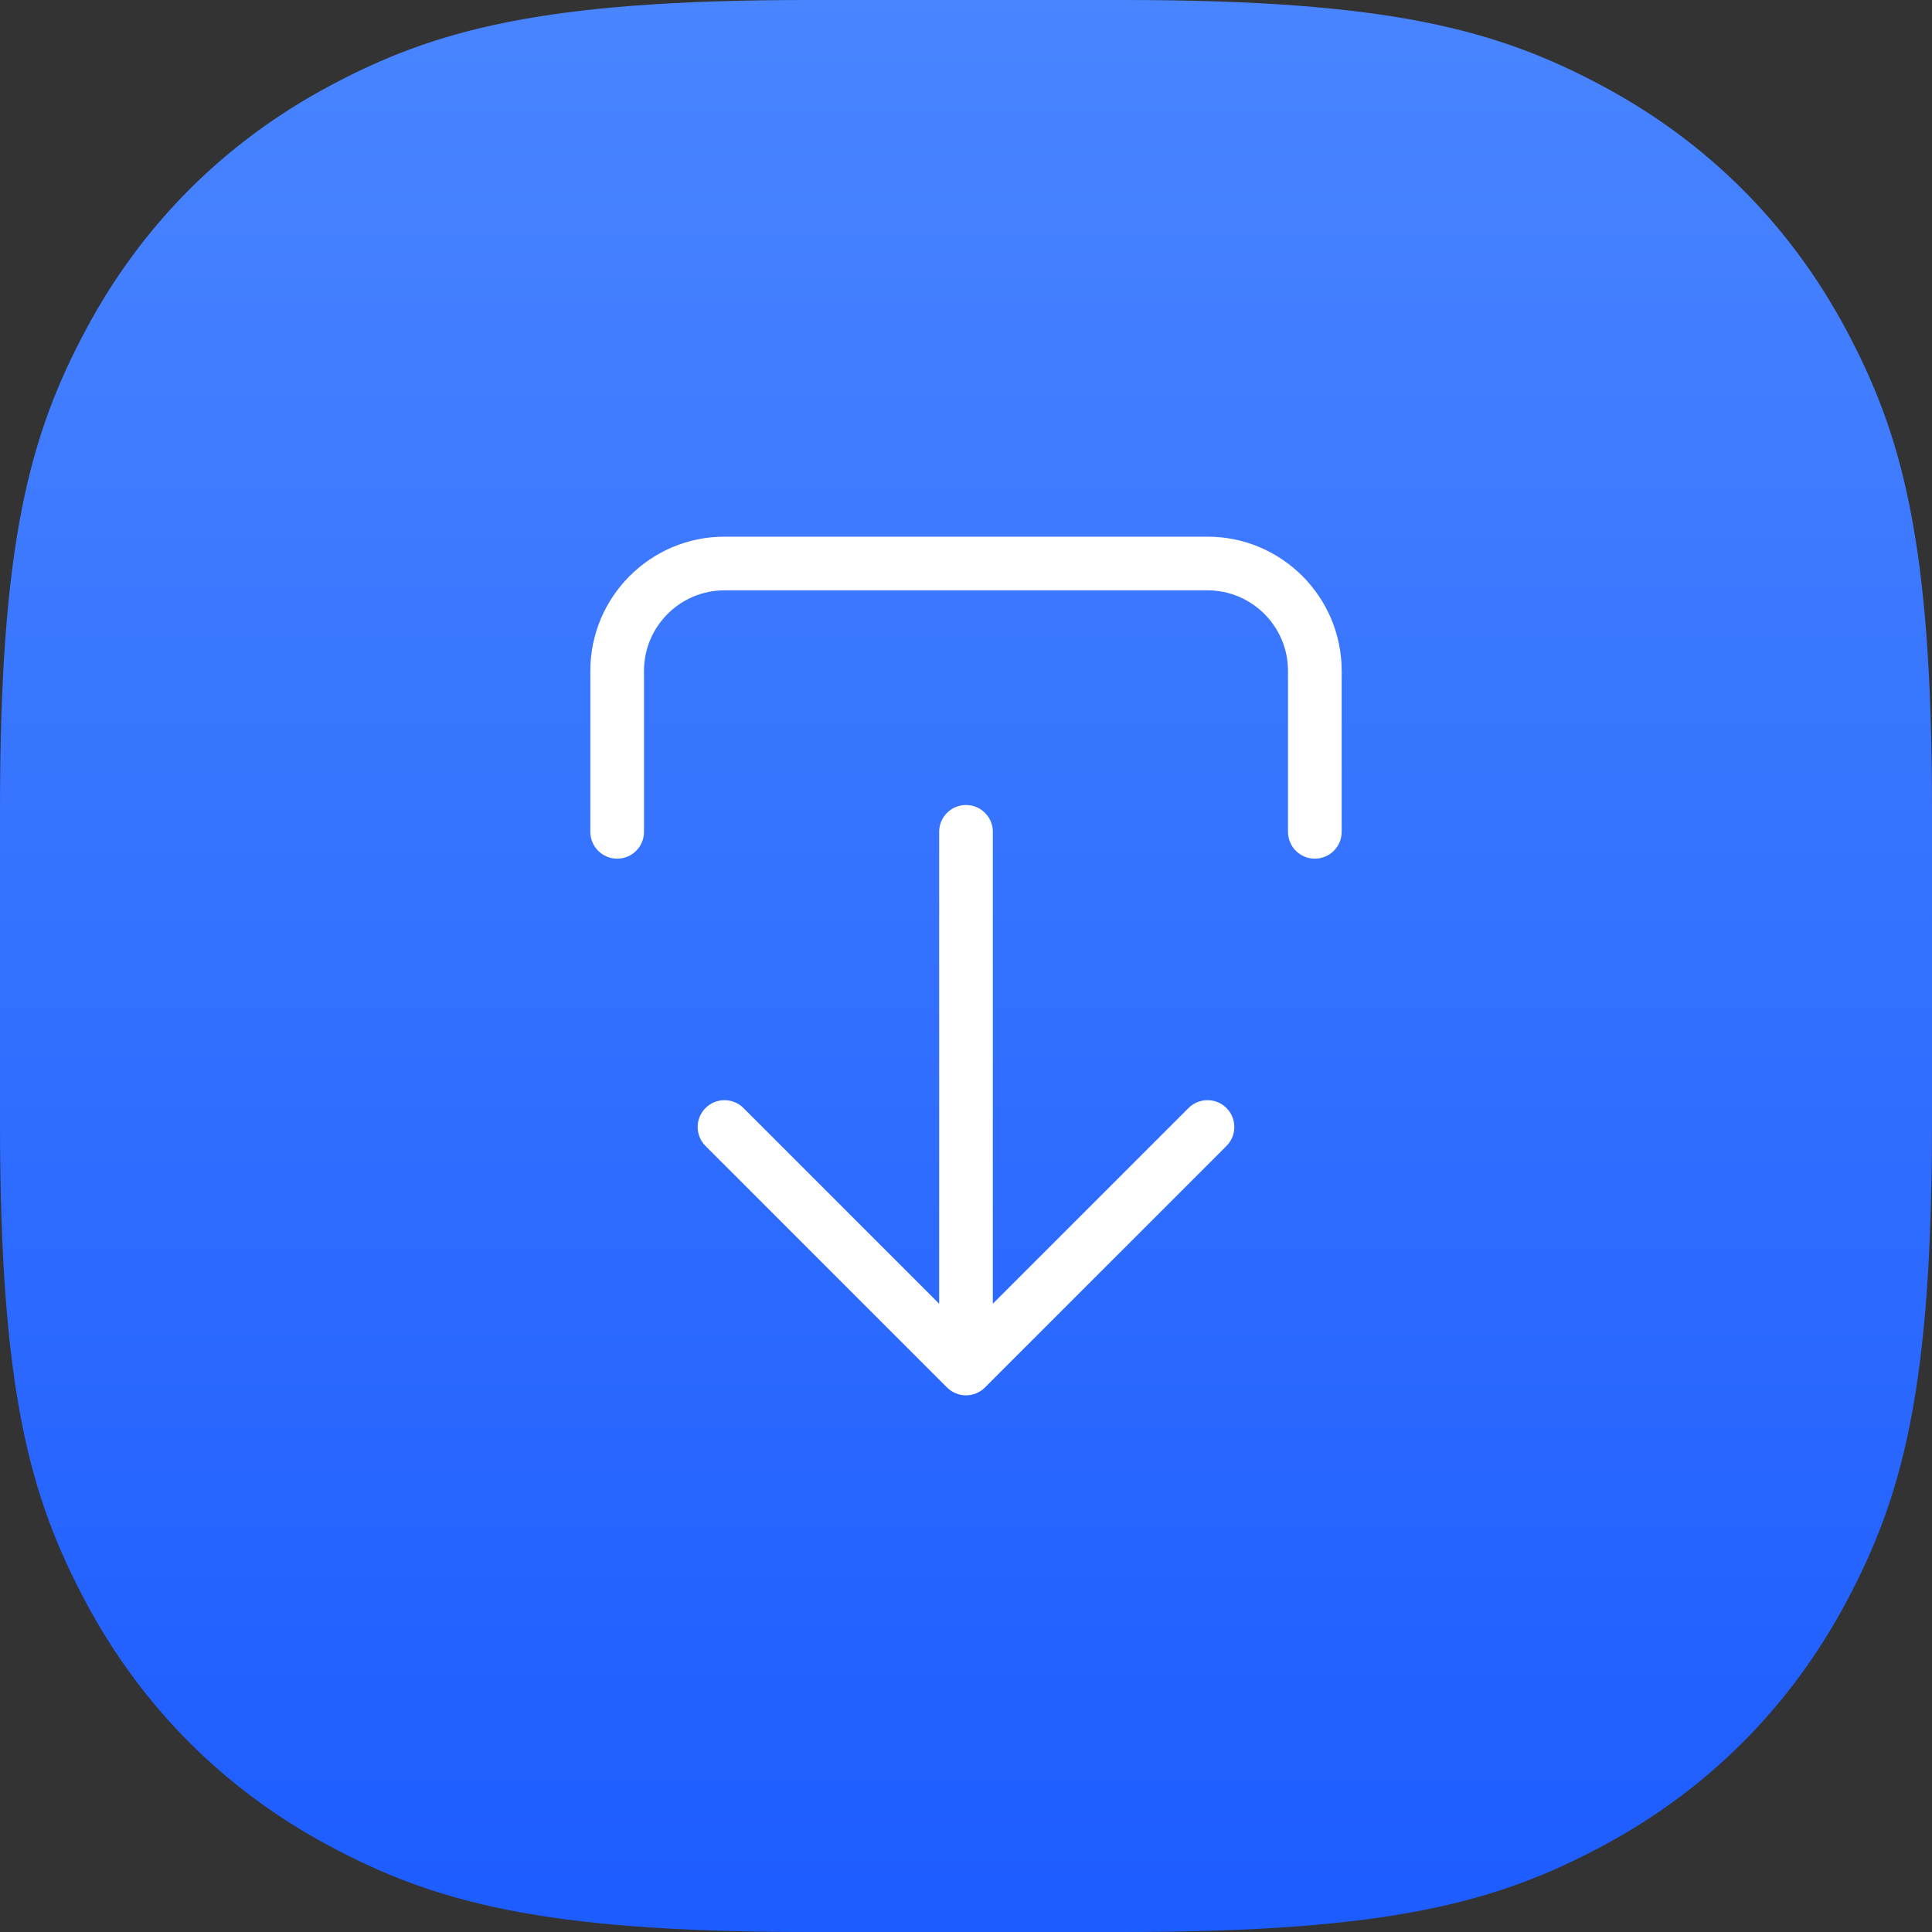 <svg height="144" viewBox="0 0 144 144" width="144" xmlns="http://www.w3.org/2000/svg" xmlns:xlink="http://www.w3.org/1999/xlink"><rect x="0" y="0" width="144" height="144" fill="#333333" stroke="none"/><linearGradient id="a" x1="50%" x2="50%" y1="0%" y2="99.768%"><stop offset="0" stop-color="#4985ff"/><stop offset="1" stop-color="#1d5cff"/></linearGradient><g fill="none" fill-rule="nonzero"><path d="m60.221 0h23.558c19.822 0 27.843 2.228 35.665 6.411 7.822 4.183 13.961 10.322 18.145 18.145s6.411 15.844 6.411 35.665v23.558c0 19.822-2.228 27.843-6.411 35.665s-10.322 13.961-18.145 18.145-15.844 6.411-35.665 6.411h-23.558c-19.822 0-27.843-2.228-35.665-6.411s-13.961-10.322-18.145-18.145c-4.183-7.822-6.411-15.844-6.411-35.665v-23.558c0-19.822 2.228-27.843 6.411-35.665 4.183-7.822 10.322-13.961 18.145-18.145 7.822-4.183 15.844-6.411 35.665-6.411z" fill="url(#a)"/><g fill="#fff"><path d="m73.414 103.414 18-18c.781-.781.781-2.047 0-2.828s-2.047-.781-2.828 0l-14.586 14.586v-35.172c0-1.105-.894-2-2-2s-2 .894-2 2v35.172l-14.586-14.586c-.781-.781-2.047-.781-2.828 0s-.781 2.047 0 2.828l18 18c.391.391.902.586 1.414.586s1.024-.195 1.414-.586z"/><path d="m48 62v-12c0-3.309 2.691-6 6-6h36c3.309 0 6 2.691 6 6v12c0 1.105.894 2 2 2s2-.894 2-2v-12c0-5.516-4.484-10-10-10h-36c-5.516 0-10 4.484-10 10v12c0 1.105.894 2 2 2s2-.894 2-2z"/></g></g></svg>